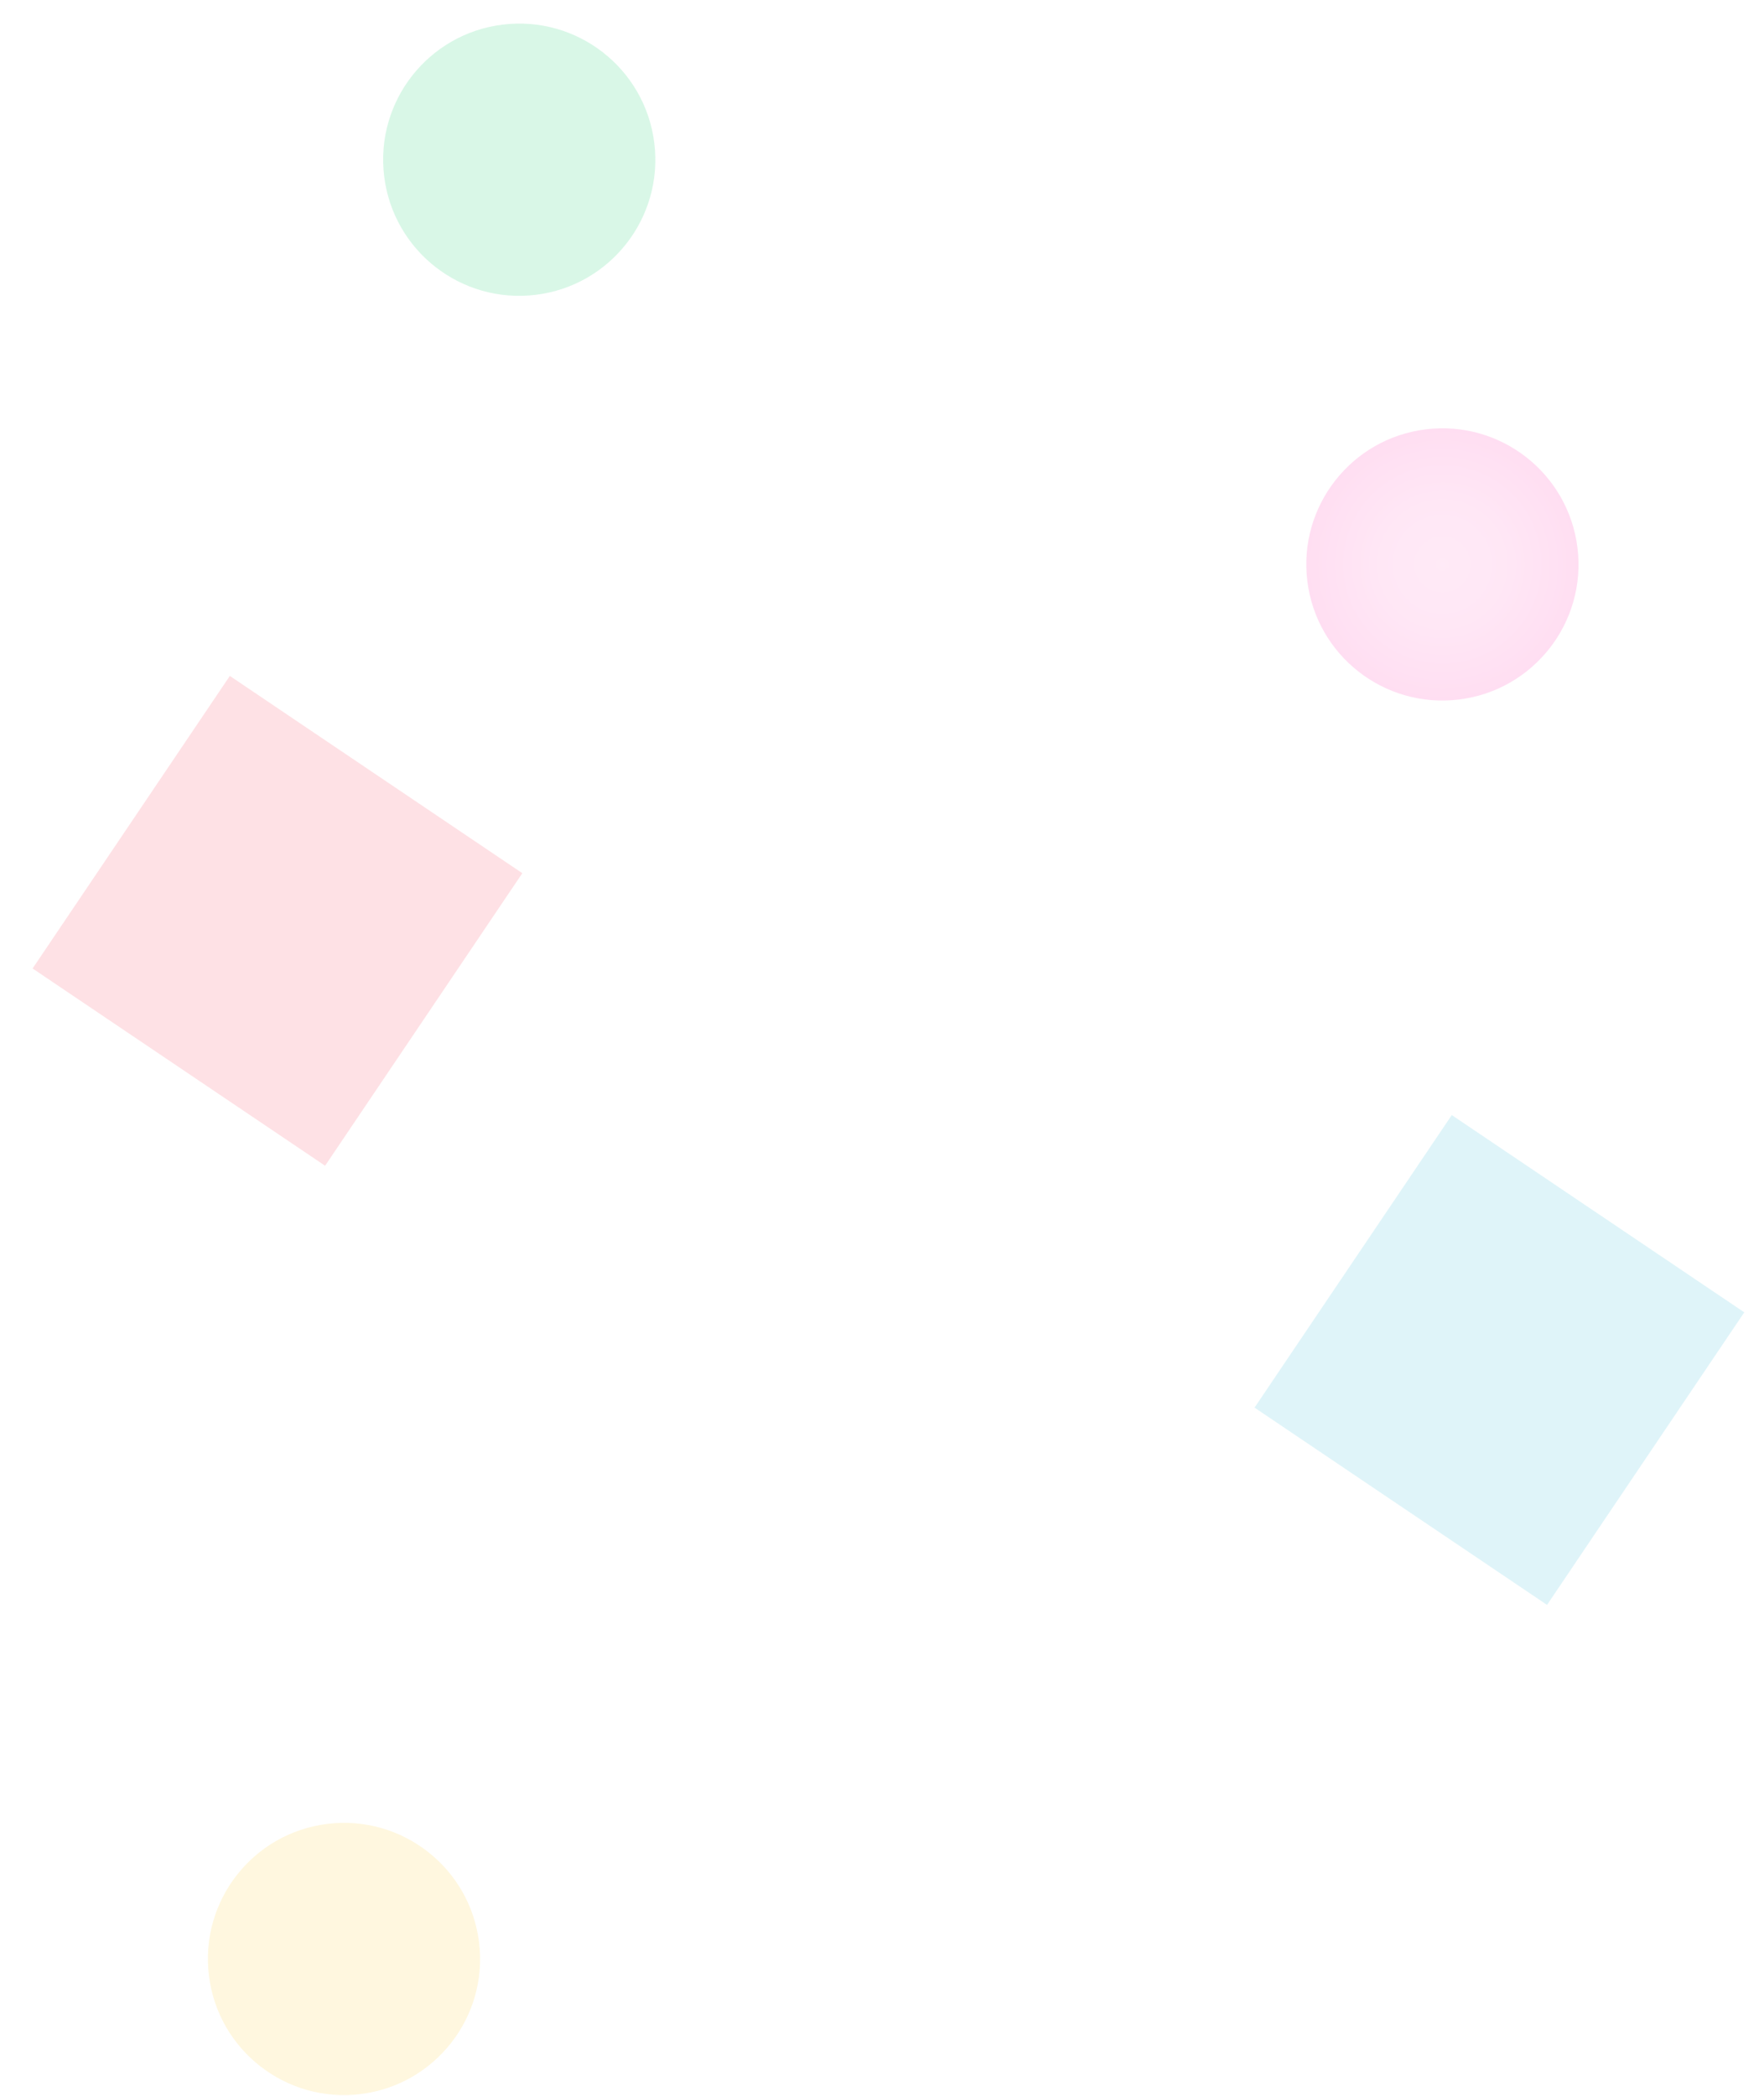 <svg xmlns="http://www.w3.org/2000/svg" xmlns:xlink="http://www.w3.org/1999/xlink" width="133" height="158" viewBox="0 0 133 158">
  <defs>
    <radialGradient id="radial-gradient" cx="0.5" cy="0.5" r="0.5" gradientUnits="objectBoundingBox">
      <stop offset="0" stop-color="#ff70c5"/>
      <stop offset="0.453" stop-color="#ff5dbd"/>
      <stop offset="1" stop-color="#ff22a5"/>
    </radialGradient>
    <clipPath id="clip-Artboard_9">
      <rect width="133" height="158"/>
    </clipPath>
  </defs>
  <g id="Artboard_9" data-name="Artboard – 9" clip-path="url(#clip-Artboard_9)">
    <rect id="Rectangle_229" data-name="Rectangle 229" width="26.603" height="26.603" transform="matrix(-0.829, -0.559, 0.559, -0.829, 116.642, 120.983)" fill="#23b9db" opacity="0.145"/>
    <circle id="Ellipse_155" data-name="Ellipse 155" cx="10.261" cy="10.261" r="10.261" transform="translate(50.584 20.974) rotate(173)" fill="#00c95d" opacity="0.15"/>
    <circle id="Ellipse_156" data-name="Ellipse 156" cx="10.261" cy="10.261" r="10.261" transform="translate(37.371 156.609) rotate(173)" fill="#ffcd2e" opacity="0.15"/>
    <rect id="Rectangle_230" data-name="Rectangle 230" width="26.603" height="26.603" transform="matrix(-0.829, -0.559, 0.559, -0.829, 24.511, 87.879)" fill="#fc354c" opacity="0.145"/>
    <circle id="Ellipse_157" data-name="Ellipse 157" cx="10.261" cy="10.261" r="10.261" transform="translate(120.188 51.482) rotate(173)" opacity="0.15" fill="url(#radial-gradient)"/>
  </g>
</svg>
